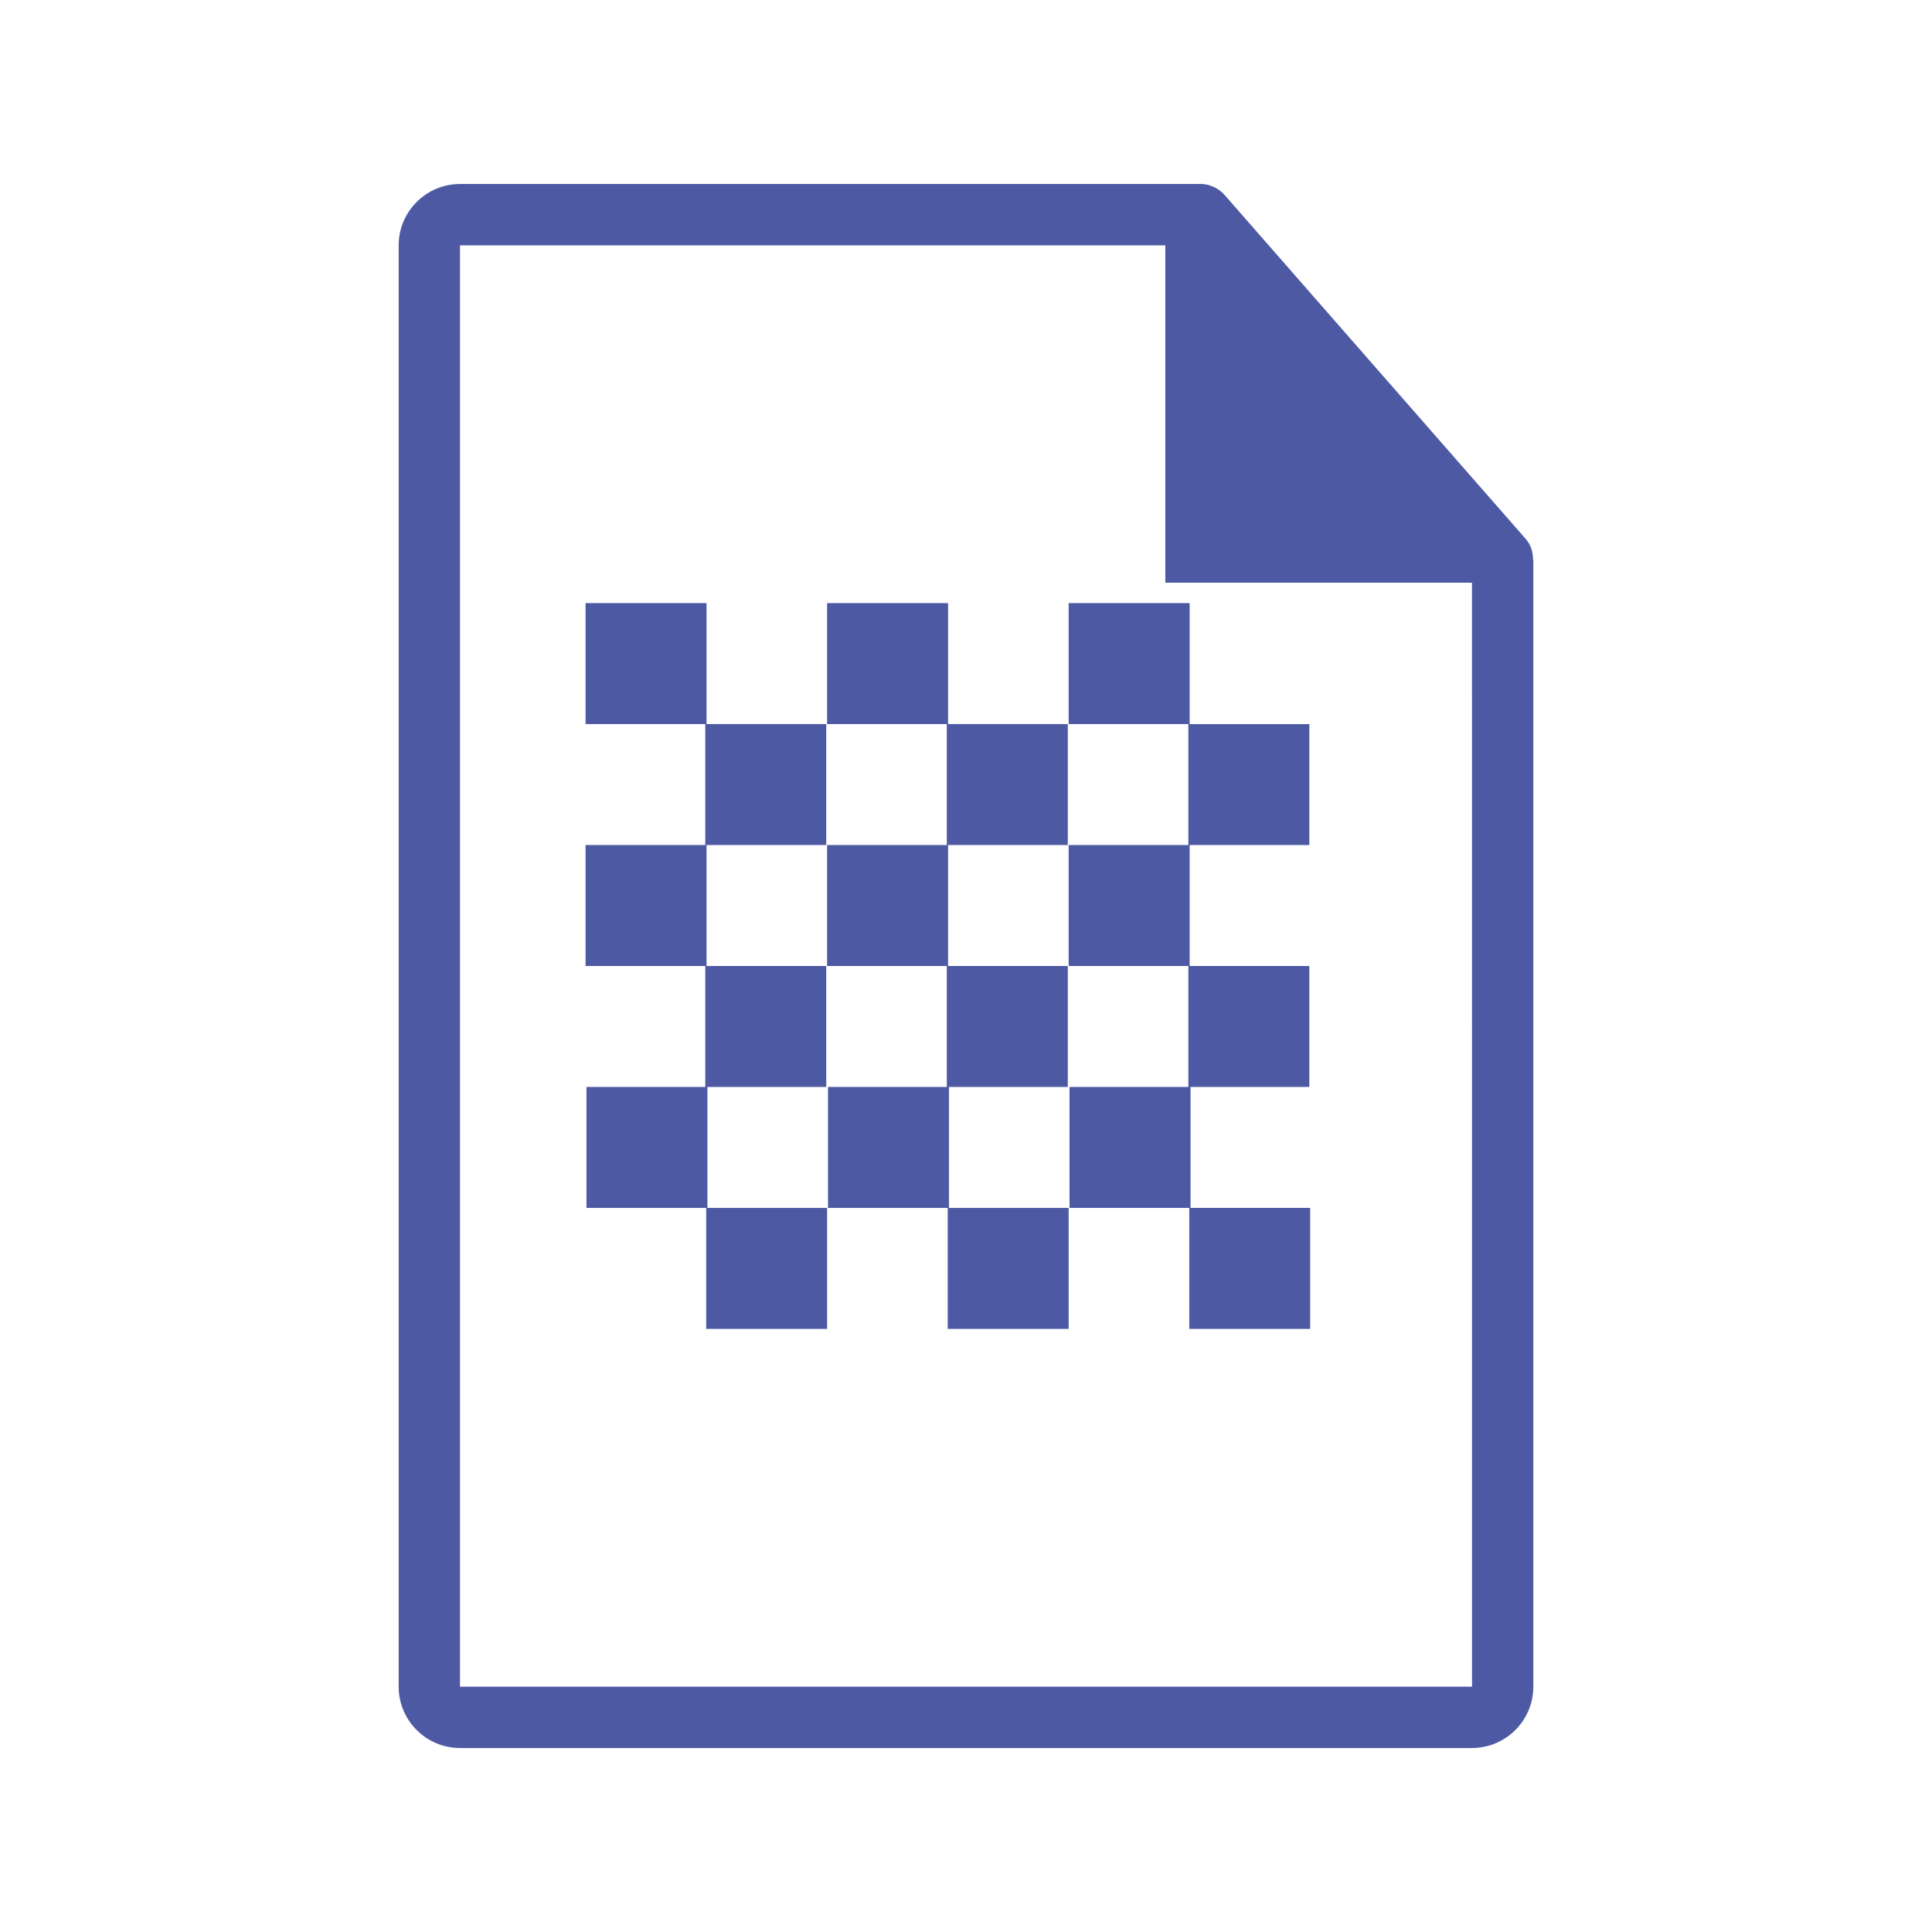 <svg xmlns="http://www.w3.org/2000/svg" xmlns:xlink="http://www.w3.org/1999/xlink" width="126" height="126" x="0" y="0" enable-background="new -26 -12 126 126" overflow="visible" version="1.1" viewBox="-26 -12 126 126" xml:space="preserve"><polygon points="51.494 26.276 51.502 26.279 51.502 26.276"/><path fill="#4E59A4" d="M73.98,24.443c-0.006-0.468-0.156-0.93-0.476-1.295L53.838,0.684c-0.004-0.006-0.01-0.008-0.016-0.014	c-0.117-0.131-0.252-0.239-0.396-0.334c-0.043-0.028-0.086-0.053-0.131-0.078C53.168,0.19,53.037,0.134,52.9,0.093	c-0.037-0.011-0.07-0.026-0.109-0.036C52.643,0.021,52.488,0,52.334,0H4C1.795,0,0,1.795,0,4v94c0,2.206,1.795,4,4,4h66	c2.205,0,4-1.794,4-4V24.667C74,24.592,73.988,24.518,73.98,24.443z M4,98V4h46v22h20l0.002,72H4z"/><polygon fill="#4E59A4" points="20.135 58.888 27.885 58.888 27.885 51 20.078 51 20.078 43.111 27.885 43.111 27.885 35.222 20.078 35.222 20.078 27.333 12.189 27.333 12.189 35.222 19.996 35.222 19.996 43.111 12.189 43.111 12.189 51 19.996 51 19.996 58.888 12.248 58.888 12.248 66.778 20.055 66.778 20.055 74.667 27.941 74.667 27.941 66.778 20.135 66.778"/><polygon fill="#4E59A4" points="35.889 58.888 43.639 58.888 43.639 51 35.832 51 35.832 43.111 43.639 43.111 43.639 35.222 35.832 35.222 35.832 27.333 27.941 27.333 27.941 35.222 35.748 35.222 35.748 43.111 27.941 43.111 27.941 51 35.748 51 35.748 58.888 28 58.888 28 66.778 35.807 66.778 35.807 74.667 43.695 74.667 43.695 66.778 35.889 66.778"/><polygon fill="#4E59A4" points="51.643 58.888 59.391 58.888 59.391 51 51.584 51 51.584 43.111 59.391 43.111 59.391 36.417 59.391 35.225 51.502 35.225 51.502 43.111 43.695 43.111 43.695 51 51.502 51 51.502 58.888 43.752 58.888 43.752 66.777 51.561 66.777 51.561 74.667 59.448 74.667 59.448 66.777 51.643 66.777"/><rect width="7.889" height="7.889" x="43.695" y="27.333" fill="#4E59A4"/></svg>